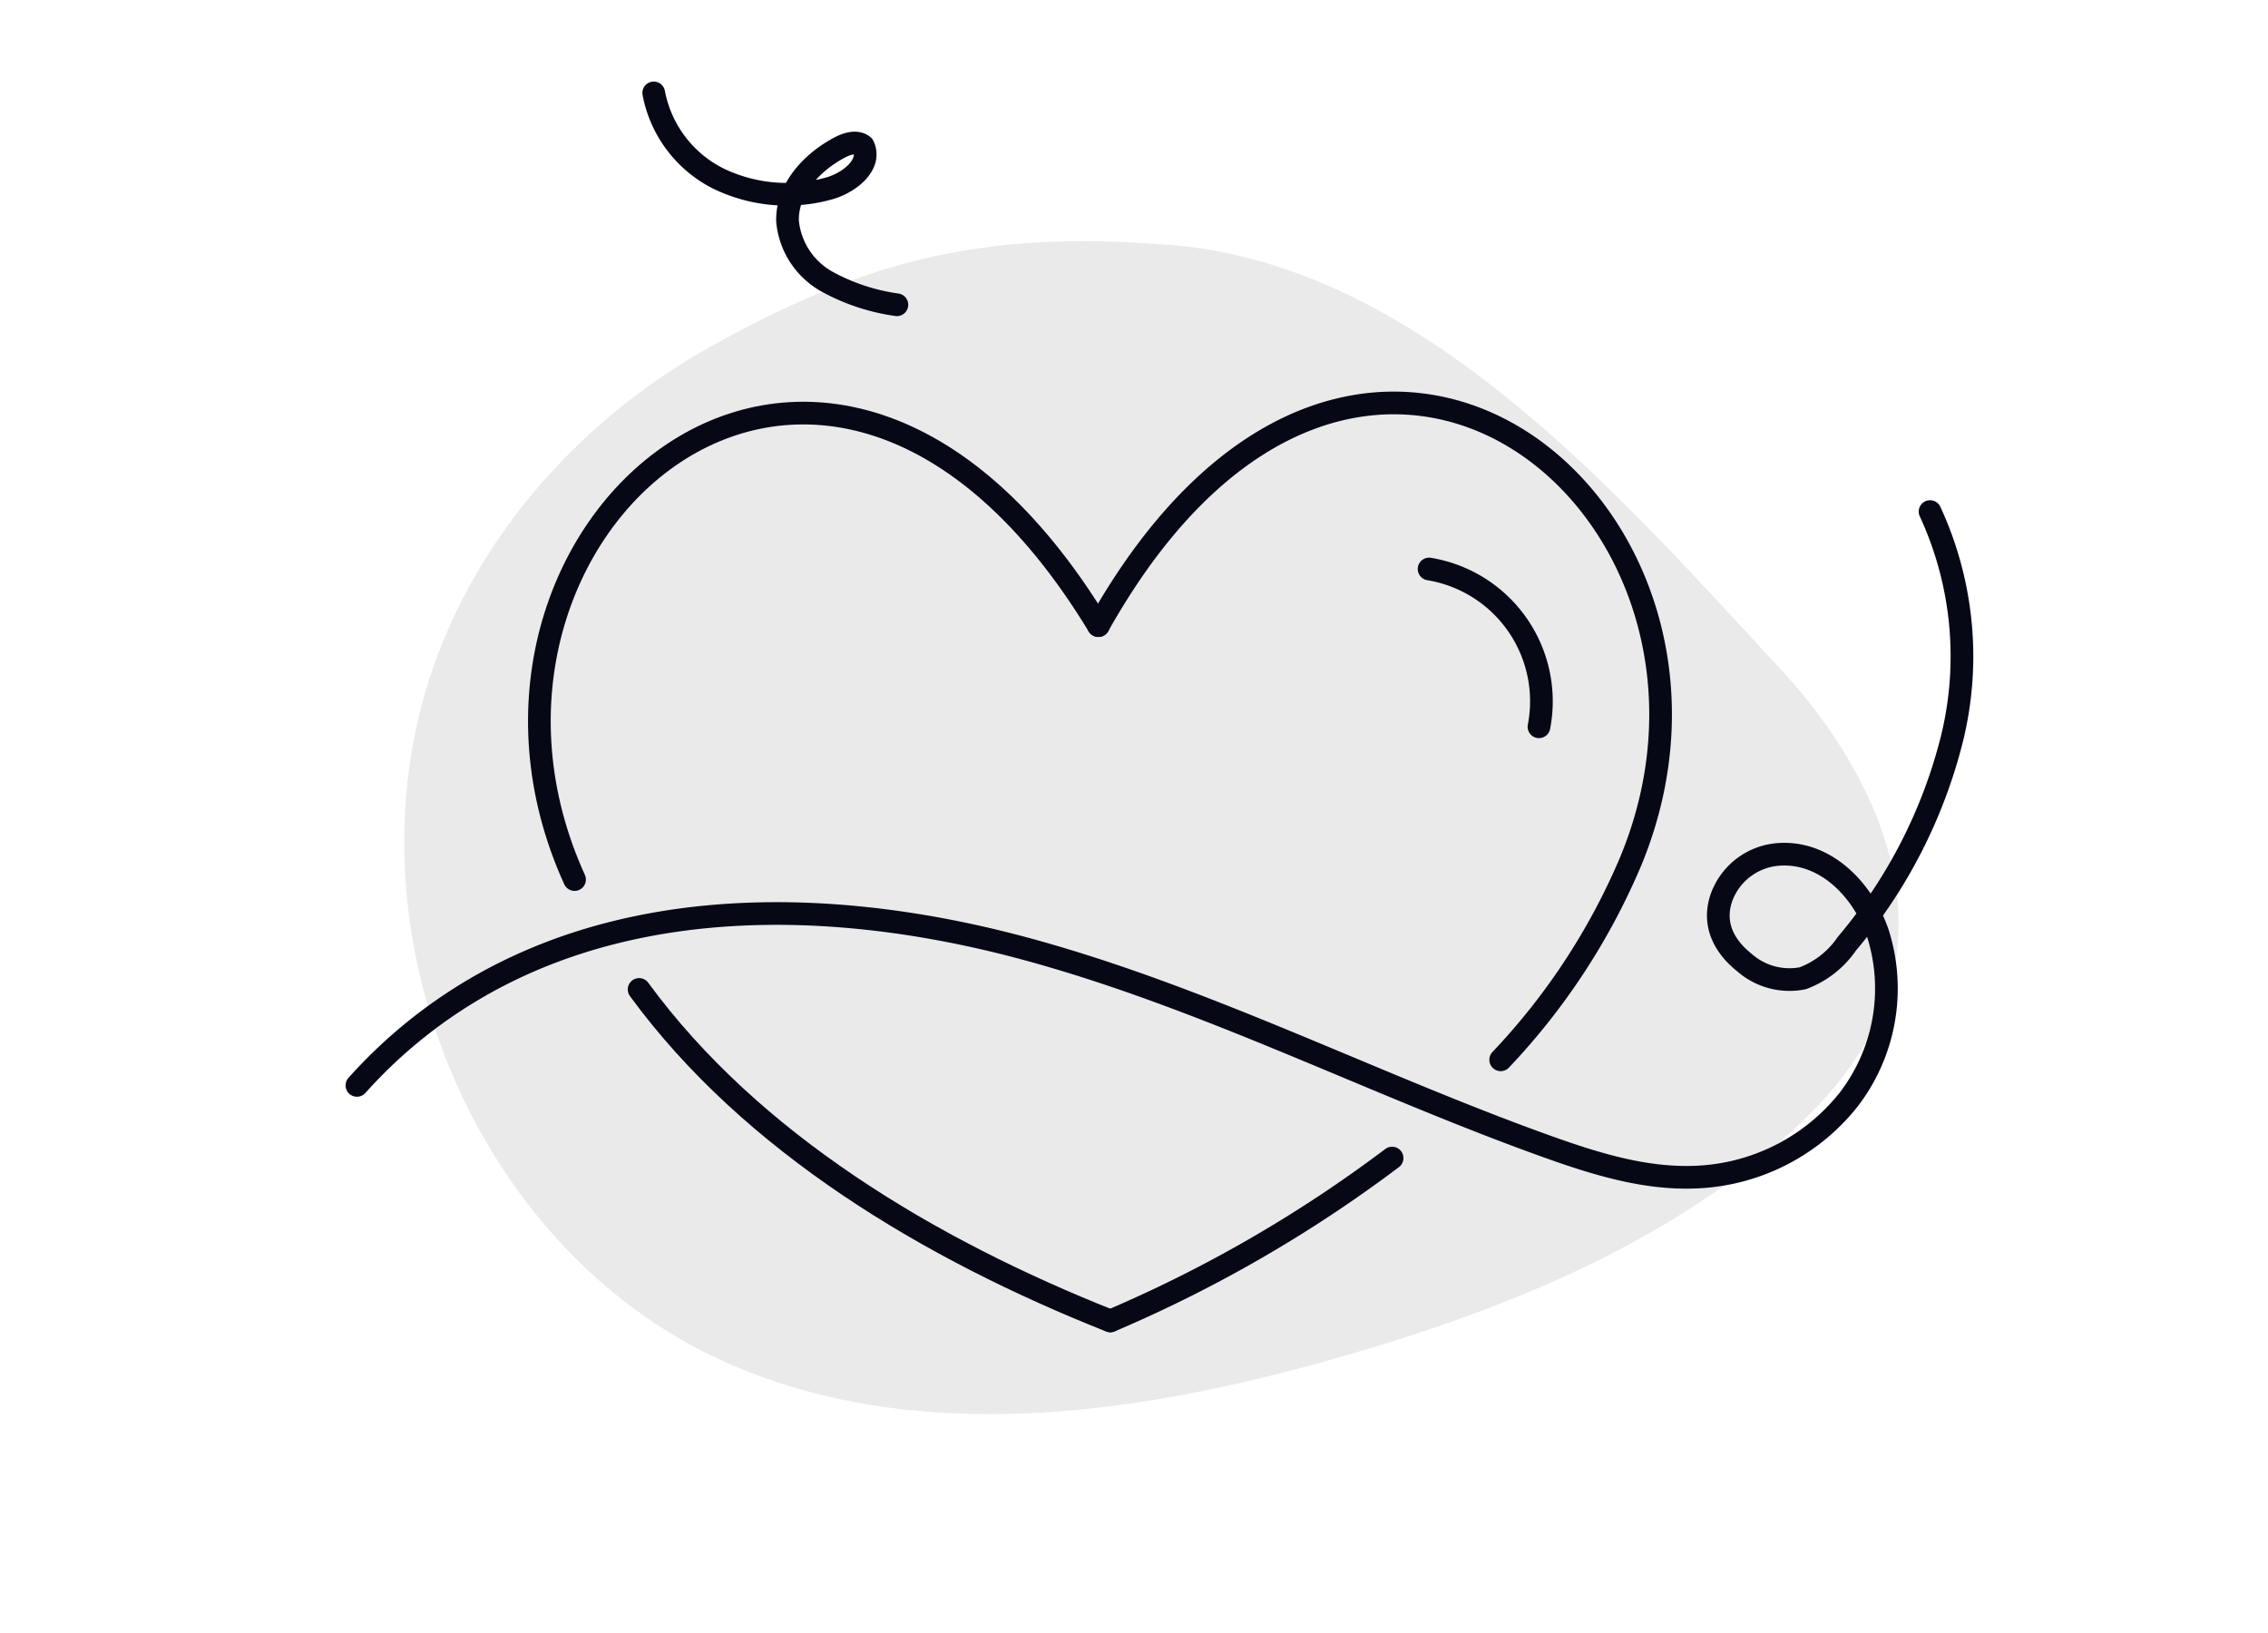 <svg xmlns="http://www.w3.org/2000/svg" width="200" height="144" viewBox="0 0 200 144">
  <g id="No_item_in_favorite" data-name="No item in favorite" transform="translate(-1448 -1484)">
    <rect id="Container" width="200" height="144" transform="translate(1448 1484)" fill="none"/>
    <path id="Shape" d="M86.745,36.564c22.355,1.526,39.932,22.005,54.167,37.321,7.034,7.568,12.547,18.026,9.788,27.982-1.62,5.843-5.87,10.606-10.527,14.49-10.981,9.158-24.635,14.5-38.386,18.424-17.705,5.045-37.3,7.826-54.064.222C25.938,125.121,14.492,97.489,21.9,74.744c4.1-12.6,13.53-22.984,25.039-29.335,12.866-7.1,23.074-10.164,39.8-8.842" transform="translate(1464 1469)" fill="#eaeaea"/>
    <g id="No_item_in_favorite-2" data-name="No item in favorite" transform="translate(1464 1469)">
      <path id="Path_11331" data-name="Path 11331" d="M40.358,102.249C50.271,115.8,66.017,125.176,81.9,131.478" fill="none" stroke="#060816" stroke-linecap="round" stroke-linejoin="round" stroke-width="2"/>
      <path id="Path_11332" data-name="Path 11332" d="M80.86,70.168C56.6,30.209,20.781,62.023,34.666,92.561" fill="none" stroke="#060816" stroke-linecap="round" stroke-linejoin="round" stroke-width="2"/>
      <path id="Path_11333" data-name="Path 11333" d="M106.76,117.12a118.278,118.278,0,0,1-24.836,14.358" fill="none" stroke="#060816" stroke-linecap="round" stroke-linejoin="round" stroke-width="2"/>
      <path id="Path_11334" data-name="Path 11334" d="M80.86,70.168c22.874-40.769,59.763-10.2,46.937,20.793a58.559,58.559,0,0,1-11.462,17.494" fill="none" stroke="#060816" stroke-linecap="round" stroke-linejoin="round" stroke-width="2"/>
      <path id="Path_11335" data-name="Path 11335" d="M110.022,65.175a11.824,11.824,0,0,1,9.749,13.585c-.018.11-.038.219-.059.328" fill="none" stroke="#060816" stroke-linecap="round" stroke-linejoin="round" stroke-width="2"/>
      <path id="Path_11336" data-name="Path 11336" d="M41.648,23.193A10.662,10.662,0,0,0,47.4,30.772a13.818,13.818,0,0,0,9.621.868c1.811-.467,3.9-2.092,3.1-3.781-.583-.468-1.446-.187-2.106.164-2.464,1.311-4.662,3.7-4.566,6.5a6.831,6.831,0,0,0,3.442,5.291,17.946,17.946,0,0,0,6.2,2.06" fill="none" stroke="#060816" stroke-linecap="round" stroke-linejoin="round" stroke-width="2"/>
      <path id="Path_11337" data-name="Path 11337" d="M15.476,110.711a43.56,43.56,0,0,1,11.186-8.966c14.293-8,32-7.361,47.809-3.074s30.5,11.89,45.923,17.419c4.3,1.541,8.775,2.938,13.336,2.7a18.1,18.1,0,0,0,13.3-6.838,16.082,16.082,0,0,0,2.583-14.6c-1.271-3.8-4.559-7.284-8.721-7.015a5.8,5.8,0,0,0-5.036,3.673c-.953,2.536.3,4.541,1.977,5.873a6.01,6.01,0,0,0,5.134,1.382,8.141,8.141,0,0,0,3.9-3.052,44.857,44.857,0,0,0,9.268-18.088A30.4,30.4,0,0,0,154.2,60.111" fill="none" stroke="#060816" stroke-linecap="round" stroke-linejoin="round" stroke-width="2"/>
    </g>
  </g>
</svg>
